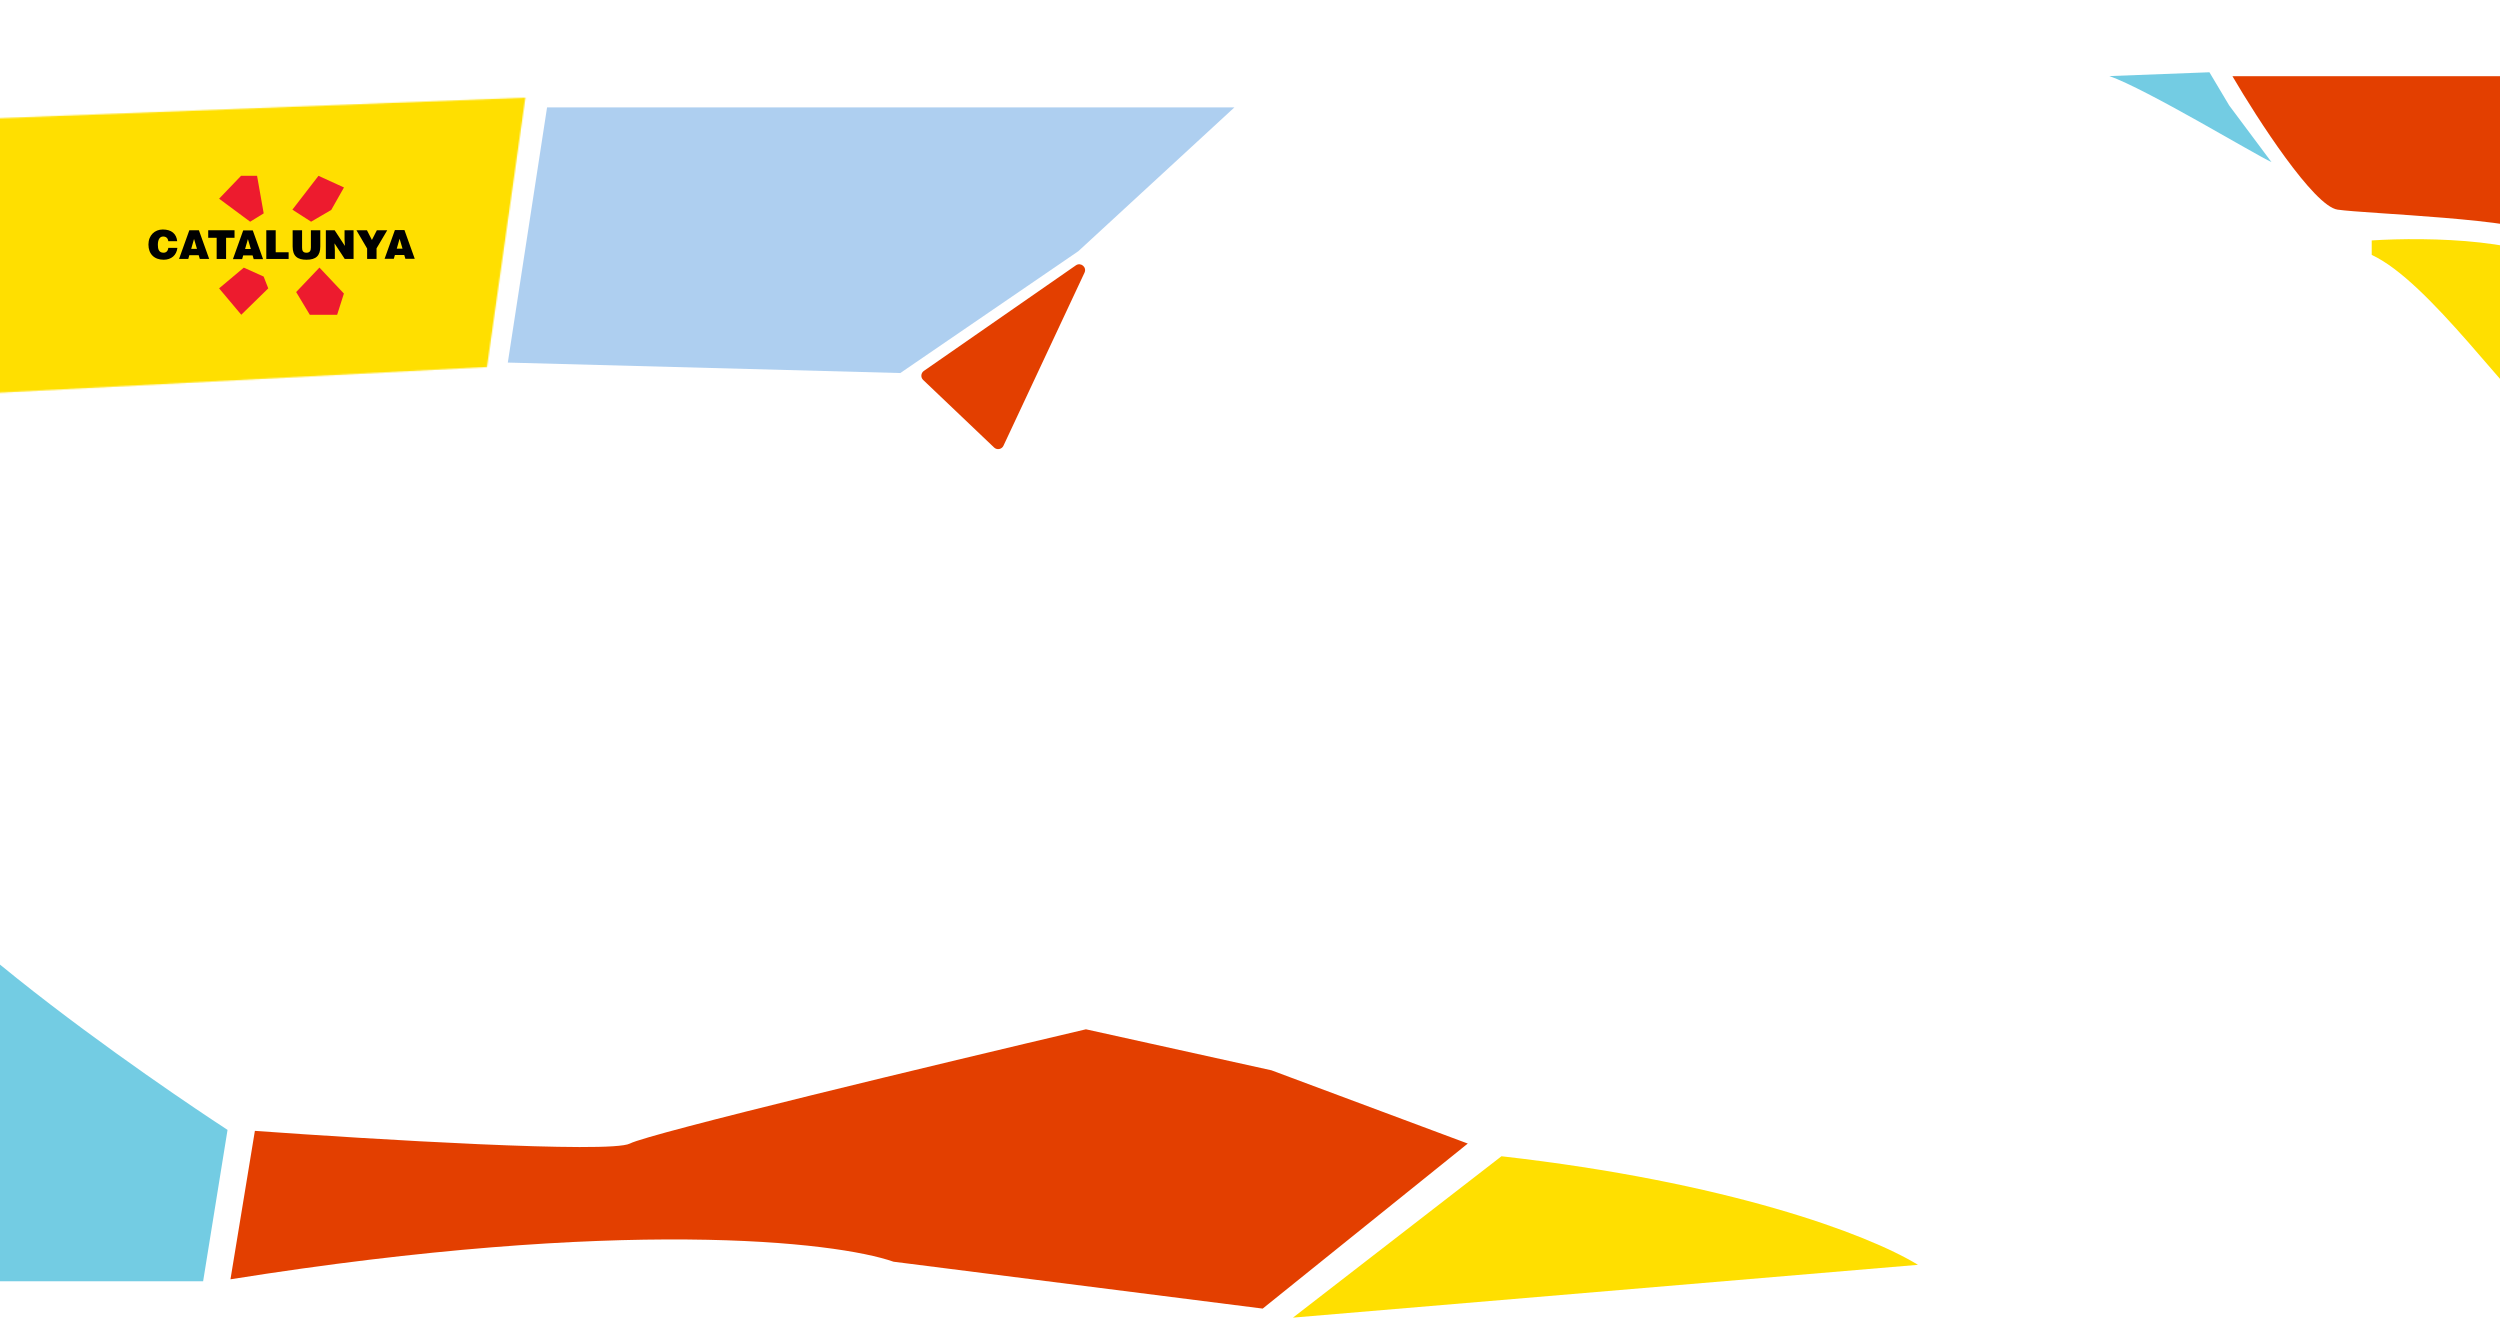 <svg width="1920" height="1012" viewBox="0 0 1920 1012" fill="none" xmlns="http://www.w3.org/2000/svg" xmlns:xlink="http://www.w3.org/1999/xlink">
<mask id="mask0_137_2" style="mask-type:alpha" maskUnits="userSpaceOnUse" x="777" y="-81" width="1174" height="1064">
<path d="M1504.5 966.75L1918.5 932.25L1950.75 982.5V347.25L1770 159.75L1635 79.5L1339.5 -81L1007.25 57.75L848.25 195.75L777 355.5C800.75 396.25 853.35 488.1 873.75 529.5C894.15 570.9 865.25 707.75 848.25 771C886.05 773.4 1052.5 833 1131 862.5L1162.5 870.75C1300.5 880.95 1445.5 933.75 1504.5 966.75Z" fill="#C4C4C4"/>
</mask>
<g mask="url(#mask0_137_2)">
<rect x="777" y="34.5" width="1263" height="949.5" fill="url(#pattern0_137_2)"/>
</g>
<path d="M-168 639L-57 984H156L174.75 867.75C174.75 867.75 -93.133 694.282 -109.5 618L-168 639Z" fill="#73CCE3"/>
<path d="M1821.48 195.773C1865.36 216.07 1926.66 305.547 1967.07 341.656C1976.51 308.93 1990.53 236.781 1971.14 209.99C1951.74 183.199 1863.28 181.934 1821.48 184.651L1821.48 195.773Z" fill="#FFDF00"/>
<path d="M1795.27 161.003C1777.05 158.379 1733.83 91.574 1714.5 58.5L1947.29 58.5C1955.3 103.465 1968 190.852 1954.74 180.684C1938.17 167.974 1818.05 164.284 1795.27 161.003Z" fill="#E33F00"/>
<path d="M1744.5 124.5C1731.76 118.645 1648.36 68.327 1620 58.427L1696.84 55.5L1712.04 81.009L1744.5 124.5Z" fill="#73CCE3"/>
<path d="M993 1011.94L1153.14 888C1326.07 907.636 1433.68 947.363 1473 971.38L993 1011.94Z" fill="#FFDF00"/>
<mask id="mask1_137_2" style="mask-type:alpha" maskUnits="userSpaceOnUse" x="-47" y="75" width="451" height="228">
<path d="M374.022 281.87L-19.109 302.565L-46.5 92.565L403.5 75L374.022 281.87Z" fill="#FFDF00"/>
</mask>
<g mask="url(#mask1_137_2)">
<path d="M490.5 60H-109.5V336H490.5V60Z" fill="#FFDF00"/>
<path d="M168.263 221.46L185.294 241.732L206.025 221.46L202.483 212.399L187.247 205.536L168.263 221.46Z" fill="#ED1B2E"/>
<path d="M197.423 135.016L202.515 163.859L192.118 170.28L168.271 152.6L185.144 135L197.423 135.016Z" fill="#ED1B2E"/>
<path d="M244.595 135.032L264.172 143.974L254.407 161.219L238.926 170.264L224.551 161.021L244.595 135.032Z" fill="#ED1B2E"/>
<path d="M264.115 225.437L258.929 241.748H237.936L227.444 224.29L245.329 205.496L264.115 225.437Z" fill="#ED1B2E"/>
<path d="M129.236 185.263C129.015 182.962 127.584 181.649 125.307 181.649C122.768 181.649 121.235 183.824 121.235 188.078C121.235 191.161 121.907 194.087 125.583 194.087C127.916 194.087 129.015 192.458 129.299 190.347H136.249C135.609 196.04 131.529 199.479 125.71 199.479C118.42 199.479 114 195.004 114 187.832C114 180.701 118.839 176.249 125.006 176.249C131.743 176.249 135.514 179.586 136.091 185.263H129.236Z" fill="black"/>
<path d="M146.844 191.122L151.272 191.13L149.018 183.484L146.844 191.122L145.405 195.992L144.583 198.886H137.498L145.405 176.834H152.758L160.657 198.886H153.462L152.6 195.992H145.405L146.844 191.122Z" fill="black"/>
<path d="M188.22 191.256H192.648L190.394 183.618L188.22 191.256L186.781 196.127L185.959 199.02H178.882L186.781 176.961H194.134L202.033 199.02H194.838L193.976 196.127H186.781L188.22 191.256Z" fill="black"/>
<path d="M304.709 190.987L309.145 190.995L306.891 183.357L304.709 190.987L303.278 195.858L302.448 198.752H295.371L303.278 176.7H310.623L318.522 198.752H311.327L310.473 195.858H303.278L304.709 190.987Z" fill="black"/>
<path d="M159.906 176.834H180.116V182.622H173.632V198.886H166.398V182.622H159.906V176.834Z" fill="black"/>
<path d="M204.516 198.886V176.834H211.734V193.747H221.665V198.886H204.516Z" fill="black"/>
<path d="M224.757 176.834H231.991V190.038C231.991 192.213 232.418 194.087 235.383 194.087C238 194.087 238.767 192.434 238.767 190.038V176.834H245.986V189.311C245.986 196.387 242.697 199.479 235.375 199.479C228.552 199.479 224.749 196.87 224.749 189.271V176.834H224.757Z" fill="black"/>
<path d="M264.883 188.868L264.614 183.855V176.834H271.54V198.886H264.764L256.889 186.884L257.166 191.912V198.886H250.255V176.834H257.008L264.883 188.868Z" fill="black"/>
<path d="M289.188 198.886H281.953V190.869L273.746 176.834H281.819L285.63 184.306L289.425 176.834H297.395L289.188 190.742V198.886Z" fill="black"/>
</g>
<path d="M195.75 868.5L177 982.5C478.2 934.5 642 953.5 686.25 969L969.75 1005L1127.25 878.25L976.5 822L834 790.5C723.5 816.5 498.75 870.45 483.75 878.25C468.75 886.05 285.5 875 195.75 868.5Z" fill="#E33F00"/>
<path d="M390 278.457L420.142 82.5H948L828.166 192.909L691.423 286.5L390 278.457Z" fill="#AECFF0"/>
<path d="M826.267 203.786L709.534 284.852C707.193 286.477 706.933 289.841 708.997 291.807L763.473 343.688C765.699 345.808 769.348 345.122 770.651 342.338L832.91 209.391C834.86 205.226 830.045 201.163 826.267 203.786Z" fill="#E33F00"/>
<defs>
<pattern id="pattern0_137_2" patternContentUnits="objectBoundingBox" width="1" height="1">
<use xlink:href="#image0_137_2" transform="matrix(0 0 0 0 -0.052 0.034)"/>
</pattern>

</defs>
</svg>
